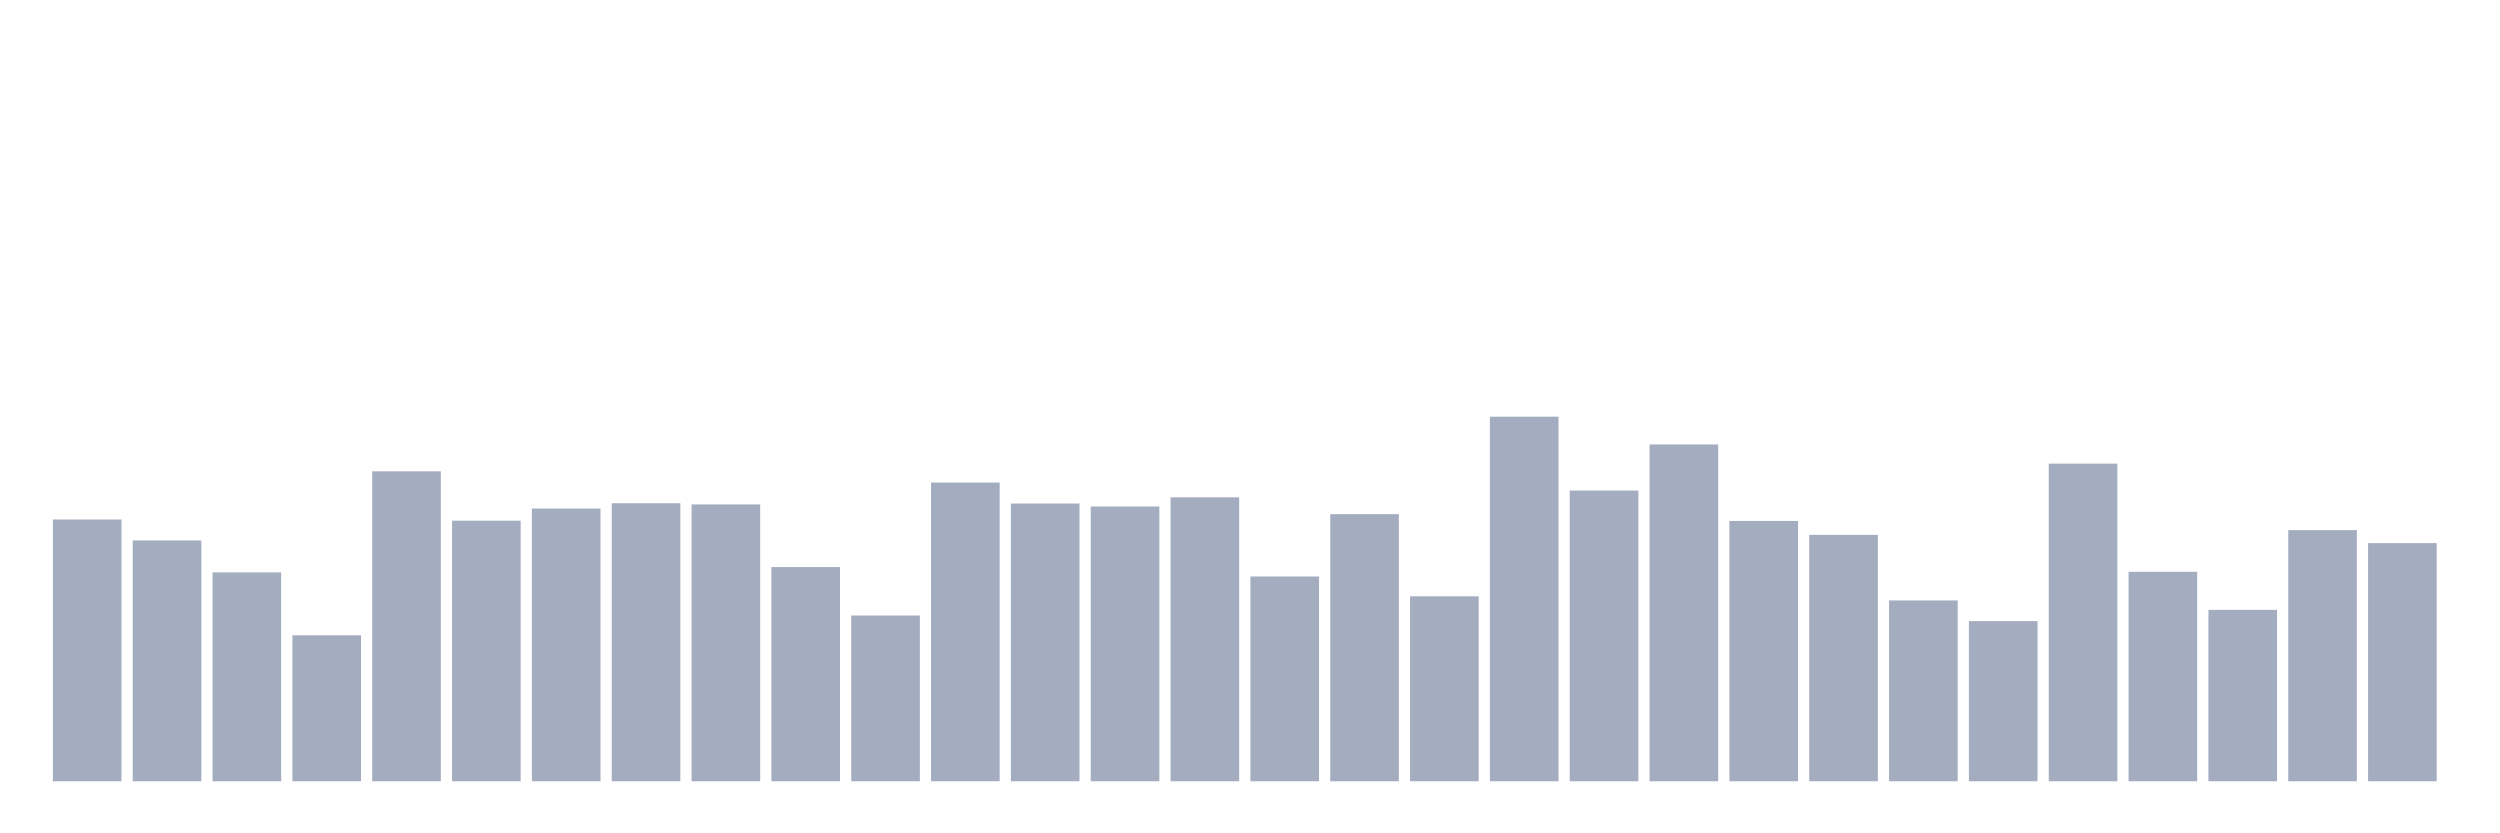 <svg xmlns="http://www.w3.org/2000/svg" viewBox="0 0 480 160"><g transform="translate(10,10)"><rect class="bar" x="0.153" width="13.175" y="89.741" height="50.259" fill="rgb(164,173,192)"></rect><rect class="bar" x="15.482" width="13.175" y="93.768" height="46.232" fill="rgb(164,173,192)"></rect><rect class="bar" x="30.81" width="13.175" y="99.895" height="40.105" fill="rgb(164,173,192)"></rect><rect class="bar" x="46.138" width="13.175" y="111.977" height="28.023" fill="rgb(164,173,192)"></rect><rect class="bar" x="61.466" width="13.175" y="80.494" height="59.506" fill="rgb(164,173,192)"></rect><rect class="bar" x="76.794" width="13.175" y="89.968" height="50.032" fill="rgb(164,173,192)"></rect><rect class="bar" x="92.123" width="13.175" y="87.642" height="52.358" fill="rgb(164,173,192)"></rect><rect class="bar" x="107.451" width="13.175" y="86.621" height="53.379" fill="rgb(164,173,192)"></rect><rect class="bar" x="122.779" width="13.175" y="86.848" height="53.152" fill="rgb(164,173,192)"></rect><rect class="bar" x="138.107" width="13.175" y="98.874" height="41.126" fill="rgb(164,173,192)"></rect><rect class="bar" x="153.436" width="13.175" y="108.177" height="31.823" fill="rgb(164,173,192)"></rect><rect class="bar" x="168.764" width="13.175" y="82.65" height="57.35" fill="rgb(164,173,192)"></rect><rect class="bar" x="184.092" width="13.175" y="86.677" height="53.323" fill="rgb(164,173,192)"></rect><rect class="bar" x="199.42" width="13.175" y="87.245" height="52.755" fill="rgb(164,173,192)"></rect><rect class="bar" x="214.748" width="13.175" y="85.486" height="54.514" fill="rgb(164,173,192)"></rect><rect class="bar" x="230.077" width="13.175" y="100.689" height="39.311" fill="rgb(164,173,192)"></rect><rect class="bar" x="245.405" width="13.175" y="88.72" height="51.28" fill="rgb(164,173,192)"></rect><rect class="bar" x="260.733" width="13.175" y="104.489" height="35.511" fill="rgb(164,173,192)"></rect><rect class="bar" x="276.061" width="13.175" y="70" height="70" fill="rgb(164,173,192)"></rect><rect class="bar" x="291.39" width="13.175" y="84.182" height="55.818" fill="rgb(164,173,192)"></rect><rect class="bar" x="306.718" width="13.175" y="75.332" height="64.668" fill="rgb(164,173,192)"></rect><rect class="bar" x="322.046" width="13.175" y="90.024" height="49.976" fill="rgb(164,173,192)"></rect><rect class="bar" x="337.374" width="13.175" y="92.69" height="47.31" fill="rgb(164,173,192)"></rect><rect class="bar" x="352.702" width="13.175" y="105.284" height="34.716" fill="rgb(164,173,192)"></rect><rect class="bar" x="368.031" width="13.175" y="109.254" height="30.746" fill="rgb(164,173,192)"></rect><rect class="bar" x="383.359" width="13.175" y="79.019" height="60.981" fill="rgb(164,173,192)"></rect><rect class="bar" x="398.687" width="13.175" y="99.781" height="40.219" fill="rgb(164,173,192)"></rect><rect class="bar" x="414.015" width="13.175" y="107.099" height="32.901" fill="rgb(164,173,192)"></rect><rect class="bar" x="429.344" width="13.175" y="91.783" height="48.217" fill="rgb(164,173,192)"></rect><rect class="bar" x="444.672" width="13.175" y="94.279" height="45.721" fill="rgb(164,173,192)"></rect></g></svg>